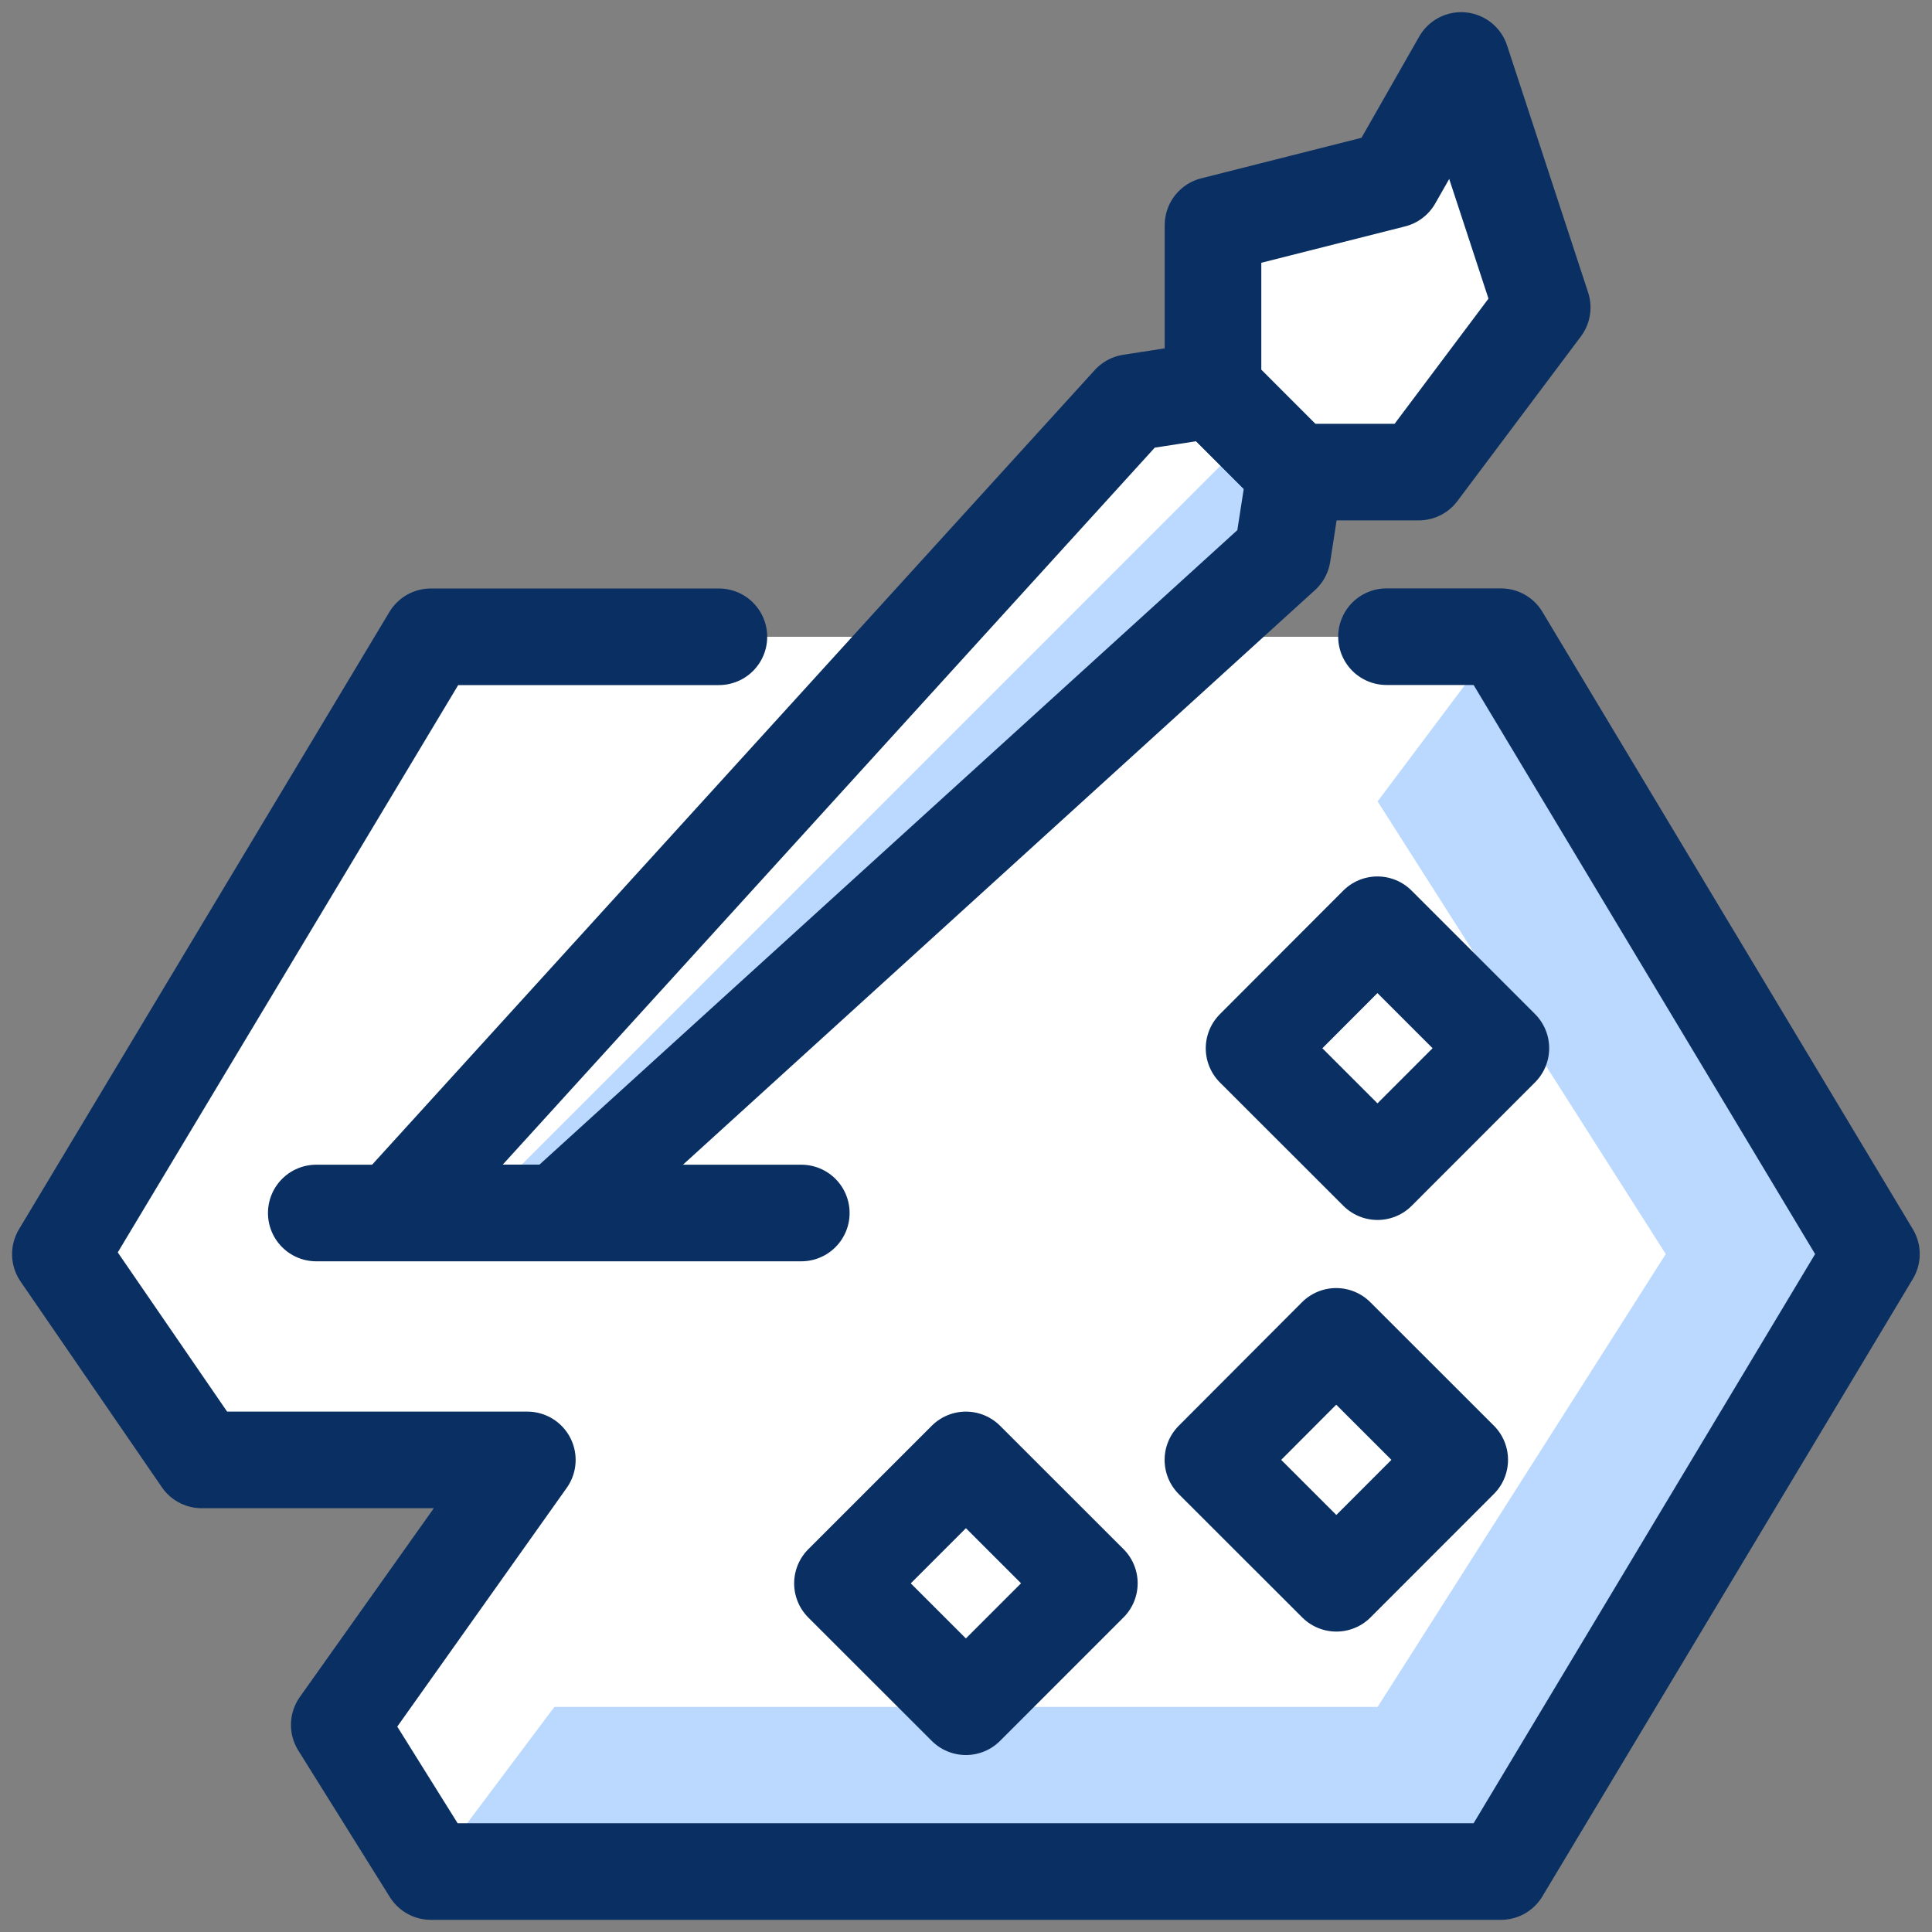 <svg width="20" height="20" viewBox="0 0 20 20" fill="none" xmlns="http://www.w3.org/2000/svg">
<rect x="0" y="0" width="20" height="20" fill="#808080" stroke="none"/>
<g clip-path="url(#clip0_738_859)">
<path d="M15.538 6.592H12.338L13.276 5.739L13.408 4.887H14.686L15.964 3.183L15.125 0.626L14.422 1.859L12.556 2.331V4.035L11.703 4.167L9.499 6.592H4.46L0.625 12.983L2.088 15.113H5.459L3.512 17.856L4.46 19.374H15.538L19.373 12.982L15.538 6.592Z" fill="white"/>
<path d="M4.461 19.374L5.739 17.67H14.261L17.244 12.982L14.261 8.296L15.539 6.592L19.374 12.983L15.539 19.374H4.461ZM5.779 12.557L13.277 5.739L13.409 4.887L12.988 4.467L4.9 12.557H5.779Z" fill="#BBD8FF"/>
<path d="M12.557 4.035V2.331L14.423 1.859L15.126 0.626L15.965 3.183L14.687 4.887H13.408L12.557 4.035Z" stroke="#092F63" stroke-miterlimit="10" stroke-linecap="round" stroke-linejoin="round"/>
<path d="M12.556 4.035L13.408 4.887L13.276 5.739L5.778 12.556H4.074L11.703 4.167L12.556 4.035Z" stroke="#092F63" stroke-miterlimit="10" stroke-linecap="round" stroke-linejoin="round"/>
<path d="M7.442 6.592H4.46L0.625 12.983L2.088 15.113H5.459L3.512 17.856L4.46 19.374H15.538L19.373 12.982L15.538 6.591H14.353M3.274 12.557H8.295" stroke="#092F63" stroke-miterlimit="10" stroke-linecap="round" stroke-linejoin="round"/>
<path d="M14.259 9.573L12.982 10.852L14.26 12.129L15.537 10.851L14.259 9.573ZM13.832 13.834L12.556 15.113L13.834 16.39L15.111 15.112L13.832 13.834ZM9.999 15.113L8.721 16.391L9.999 17.668L11.277 16.39L9.999 15.113Z" stroke="#092F63" stroke-miterlimit="10" stroke-linecap="round" stroke-linejoin="round"/>
</g>
<defs>
<clipPath id="clip0_738_859">
<rect width="20" height="20" fill="white"/>
</clipPath>
</defs>
</svg>
